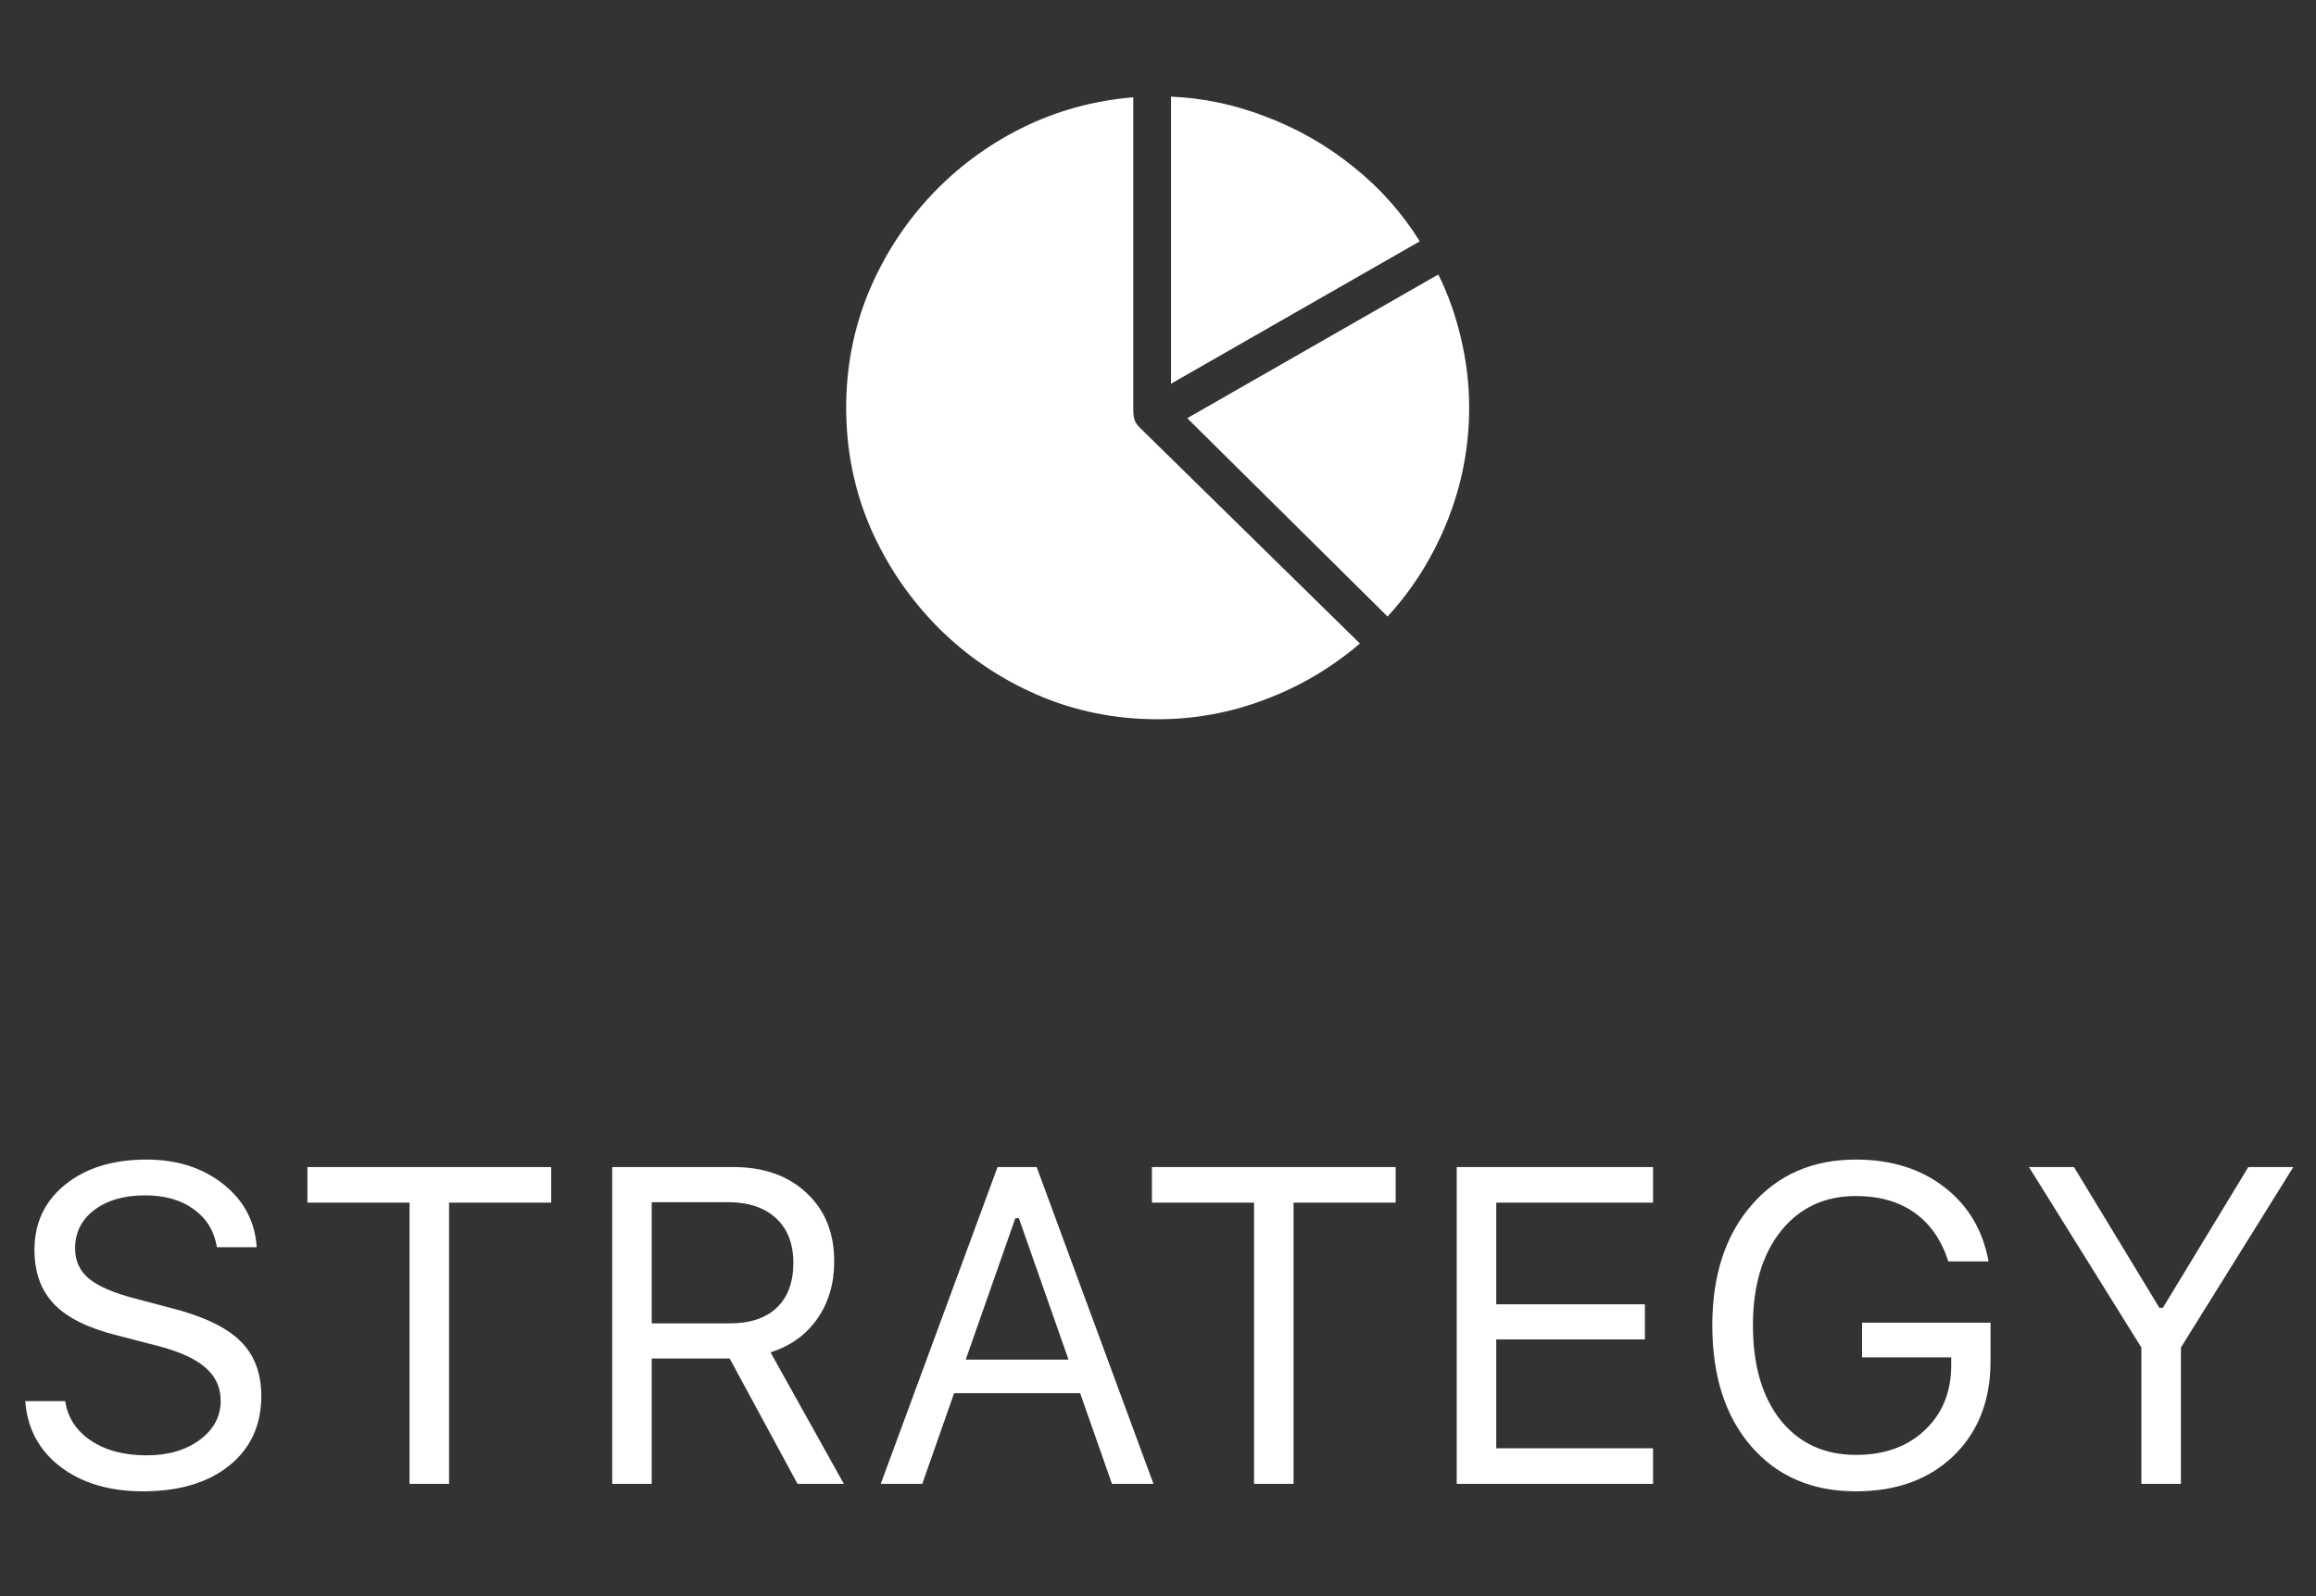 <svg width="103" height="71" viewBox="0 0 103 71" fill="none" xmlns="http://www.w3.org/2000/svg">
<rect x="0" y="0" width="103" height="71" fill="#333333" stroke="none"/>
<path d="M51.486 31.991C53.144 31.991 54.739 31.697 56.272 31.109C57.815 30.531 59.217 29.701 60.48 28.622L50.719 19.049C50.594 18.933 50.507 18.813 50.459 18.687C50.42 18.562 50.401 18.408 50.401 18.225V4.328C48.637 4.473 46.979 4.93 45.426 5.702C43.884 6.473 42.53 7.485 41.363 8.738C40.197 9.992 39.281 11.423 38.616 13.033C37.96 14.634 37.632 16.335 37.632 18.138C37.632 20.027 37.994 21.811 38.717 23.488C39.45 25.156 40.452 26.631 41.725 27.913C42.997 29.186 44.467 30.184 46.135 30.907C47.803 31.63 49.586 31.991 51.486 31.991ZM65.339 18.123C65.339 17.102 65.218 16.08 64.977 15.058C64.736 14.026 64.399 13.077 63.965 12.209L52.801 18.601L61.709 27.422C62.837 26.197 63.724 24.78 64.37 23.17C65.016 21.551 65.339 19.868 65.339 18.123ZM52.078 17.068L63.141 10.734C62.35 9.461 61.362 8.353 60.176 7.408C59 6.463 57.713 5.726 56.315 5.196C54.927 4.656 53.515 4.357 52.078 4.299V17.068Z" fill="white"/>
<path d="M1.123 62.318H2.9C3.011 63.054 3.392 63.64 4.043 64.076C4.694 64.512 5.521 64.731 6.523 64.731C7.474 64.731 8.258 64.503 8.877 64.047C9.502 63.585 9.814 63.005 9.814 62.309C9.814 61.71 9.587 61.215 9.131 60.824C8.675 60.427 7.962 60.105 6.992 59.857L5.186 59.389C3.91 59.07 2.982 58.607 2.402 58.002C1.823 57.397 1.533 56.592 1.533 55.59C1.533 54.392 1.989 53.425 2.9 52.69C3.818 51.947 5.023 51.576 6.514 51.576C7.874 51.576 9.014 51.941 9.932 52.67C10.85 53.399 11.344 54.333 11.416 55.473H9.648C9.525 54.75 9.18 54.187 8.613 53.783C8.053 53.373 7.334 53.168 6.455 53.168C5.518 53.168 4.762 53.386 4.189 53.822C3.623 54.252 3.34 54.822 3.34 55.531C3.34 56.085 3.548 56.534 3.965 56.879C4.388 57.224 5.085 57.52 6.055 57.768L7.529 58.158C8.988 58.523 10.033 59.011 10.664 59.623C11.302 60.235 11.621 61.059 11.621 62.094C11.621 63.389 11.146 64.421 10.195 65.189C9.245 65.951 7.965 66.332 6.357 66.332C4.867 66.332 3.643 65.967 2.686 65.238C1.735 64.509 1.214 63.536 1.123 62.318ZM19.971 66H18.213V53.49H13.672V51.908H24.512V53.49H19.971V66ZM28.984 53.471V58.861H32.451C33.356 58.861 34.053 58.63 34.541 58.168C35.036 57.699 35.283 57.032 35.283 56.166C35.283 55.32 35.026 54.659 34.512 54.184C33.997 53.708 33.285 53.471 32.373 53.471H28.984ZM28.984 60.424V66H27.227V51.908H32.607C33.968 51.908 35.055 52.292 35.869 53.06C36.69 53.822 37.1 54.838 37.1 56.107C37.1 57.09 36.849 57.94 36.348 58.656C35.846 59.372 35.153 59.87 34.268 60.15L37.529 66H35.469L32.451 60.424H28.984ZM49.453 66L48.037 61.967H42.432L41.016 66H39.17L44.365 51.908H46.103L51.299 66H49.453ZM45.156 54.184L42.949 60.473H47.52L45.312 54.184H45.156ZM57.529 66H55.772V53.49H51.23V51.908H62.07V53.49H57.529V66ZM73.516 64.418V66H64.785V51.908H73.516V53.49H66.543V58.012H73.154V59.574H66.543V64.418H73.516ZM88.525 60.551C88.525 62.289 87.978 63.689 86.885 64.75C85.791 65.805 84.342 66.332 82.539 66.332C80.592 66.332 79.04 65.665 77.881 64.33C76.728 62.995 76.152 61.202 76.152 58.949C76.152 56.723 76.735 54.939 77.9 53.598C79.066 52.25 80.612 51.576 82.539 51.576C84.102 51.576 85.41 51.983 86.465 52.797C87.526 53.611 88.184 54.714 88.438 56.107H86.65C86.344 55.157 85.843 54.434 85.147 53.94C84.45 53.445 83.581 53.197 82.539 53.197C81.146 53.197 80.033 53.718 79.199 54.76C78.372 55.801 77.959 57.198 77.959 58.949C77.959 60.727 78.369 62.133 79.189 63.168C80.016 64.197 81.136 64.711 82.549 64.711C83.812 64.711 84.831 64.343 85.606 63.607C86.387 62.872 86.777 61.908 86.777 60.717V60.375H82.812V58.832H88.525V60.551ZM96.992 66H95.234V59.935L90.234 51.908H92.236L96.035 58.168H96.191L99.99 51.908H101.992L96.992 59.935V66Z" fill="white"/>
</svg>
